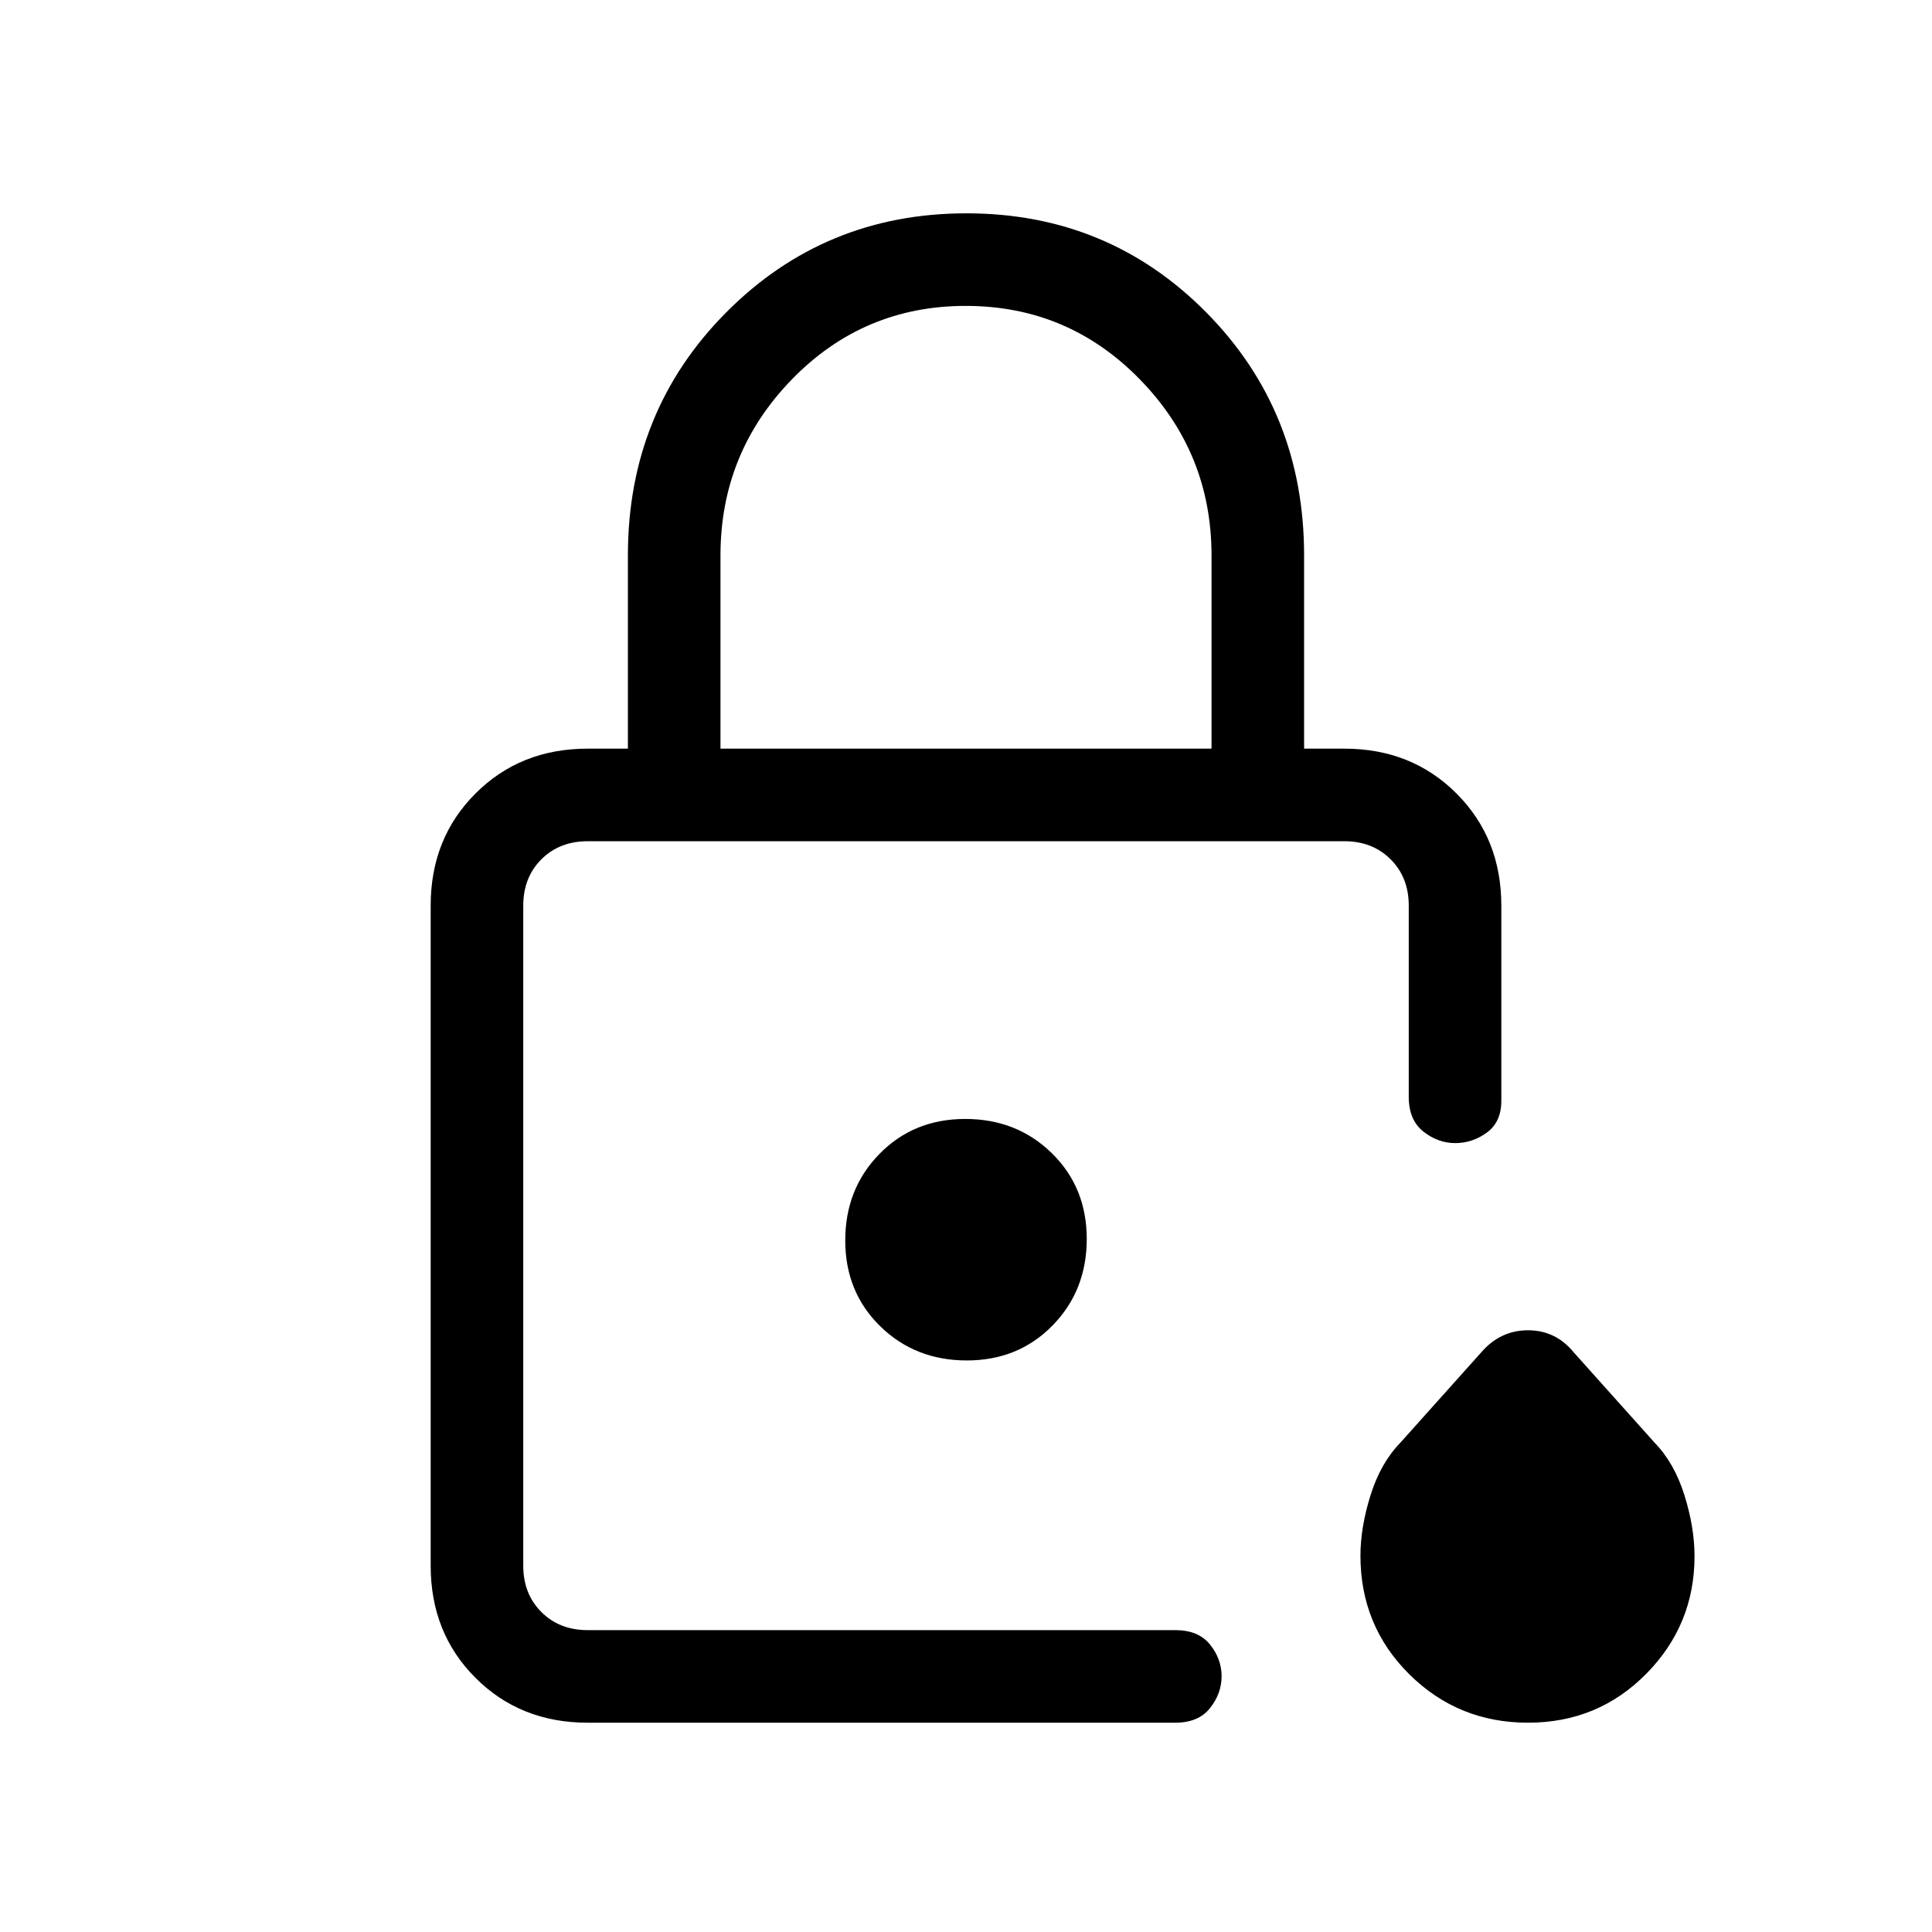 <svg xmlns="http://www.w3.org/2000/svg" height="20" viewBox="0 -960 960 960" width="20"><path d="M260-150v-392 392Zm98-438h244v-96q0-51-35.62-87.5t-86.5-36.5q-50.88 0-86.38 36.5Q358-735 358-684v96Zm-66 484q-33.45 0-55.73-22.28Q214-148.55 214-182v-328q0-33.45 22.27-55.72Q258.55-588 292-588h20v-96q0-71.68 48.92-120.84Q409.83-854 480.23-854q70.39 0 119.08 49.16T648-684v96h20q33.45 0 55.72 22.28Q746-543.45 746-510v97q0 10.5-7.16 15.75T723.09-392q-8.59 0-15.84-5.75T700-415v-95q0-14-9-23t-23-9H292q-14 0-23 9t-9 23v328q0 14 9 23t23 9h292q11.5 0 17.25 7.16t5.75 15.75q0 8.59-5.75 15.84T584-104H292Zm467.28 0q-34.74 0-59.01-24.07Q676-152.14 676-187q0-14 5-30t14.81-26.11L736-288q9.51-11 23.26-11Q773-299 782-288l40.19 44.89Q832-233 837-217t5 30.26q0 34.14-23.99 58.44-23.99 24.3-58.73 24.3ZM480.37-284Q506-284 523-301.37q17-17.37 17-43T522.63-387q-17.37-17-43-17T437-386.63q-17 17.37-17 43T437.37-301q17.37 17 43 17Z"/></svg>
